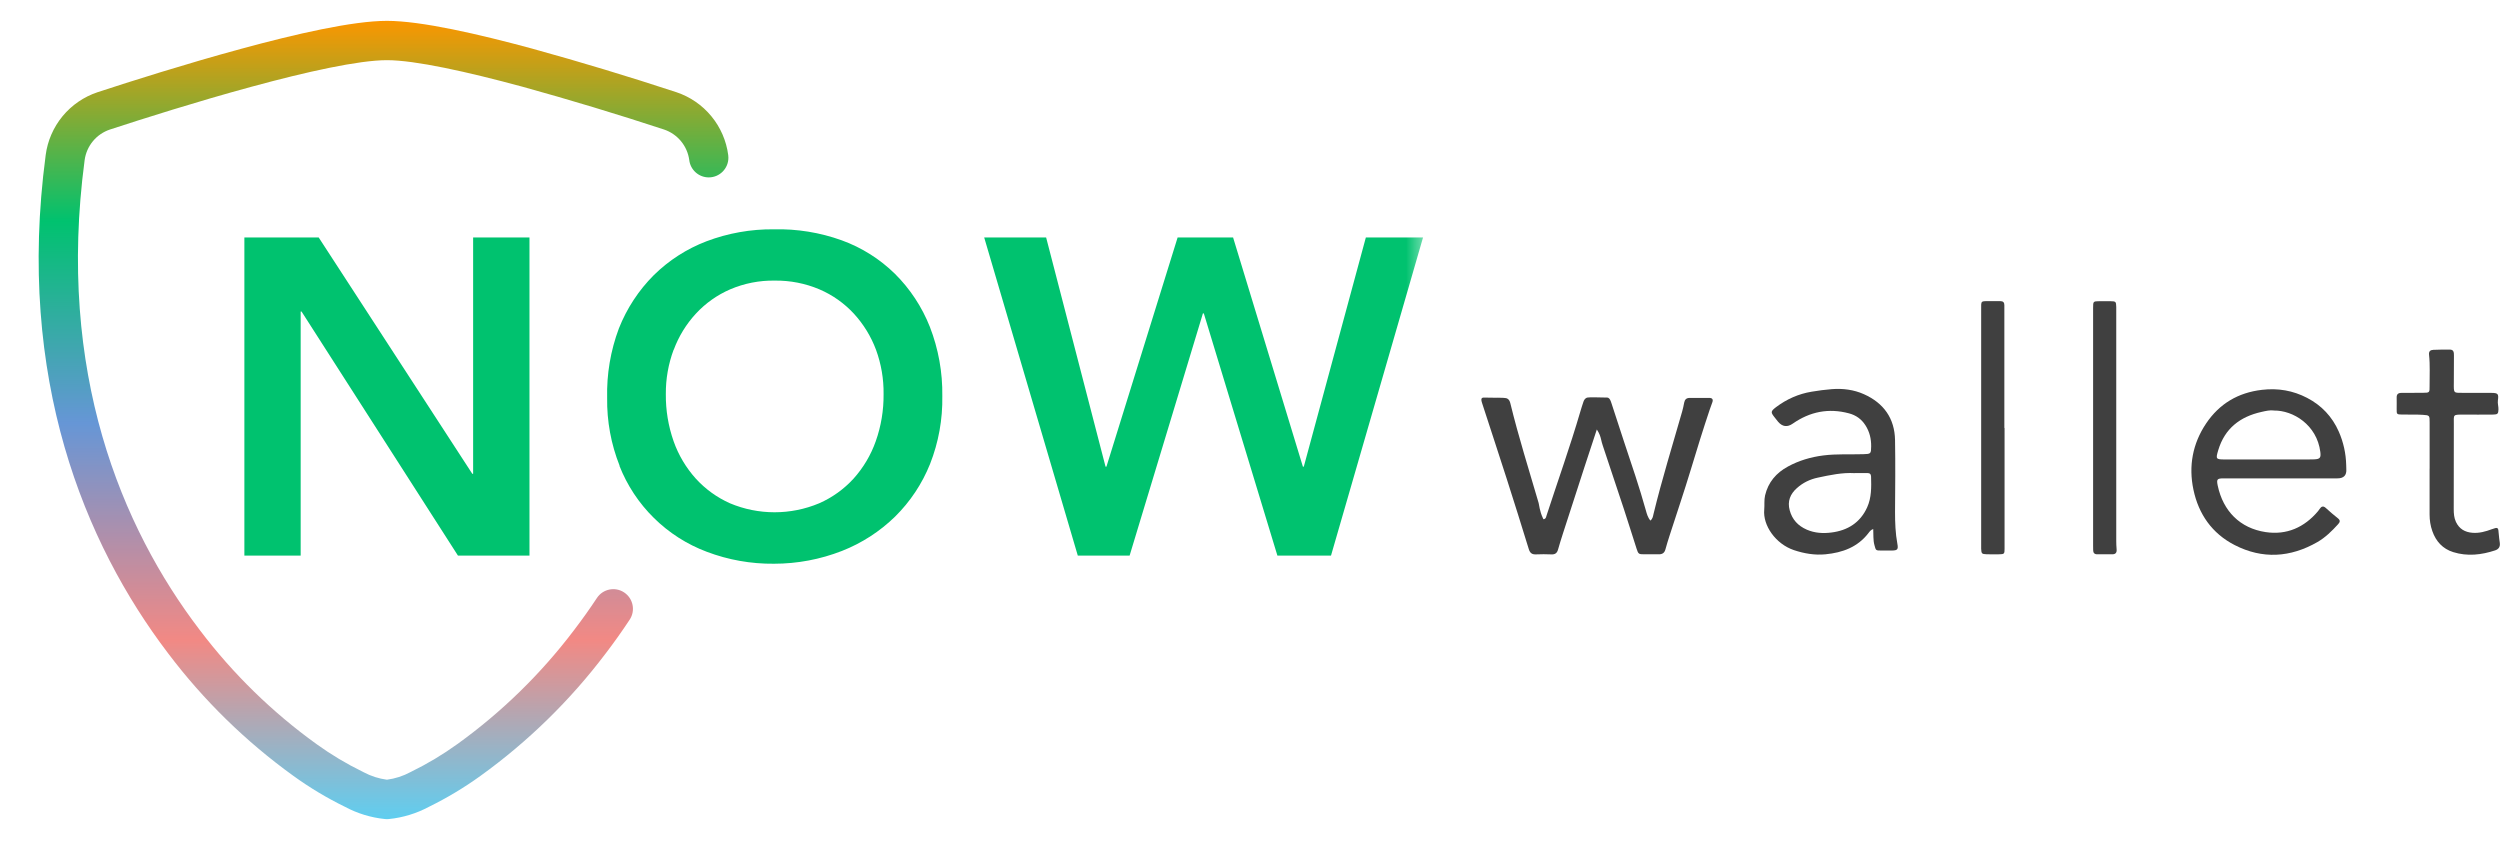 <svg width="120" height="41" viewBox="0 0 120 41" fill="none" xmlns="http://www.w3.org/2000/svg">
<mask id="mask0_1132_2174" style="mask-type:luminance" maskUnits="userSpaceOnUse" x="0" y="0" width="69" height="41">
<path d="M68.486 0H0V40.32H68.486V0Z" fill="white"/>
</mask>
<g mask="url(#mask0_1132_2174)">
<path fill-rule="evenodd" clip-rule="evenodd" d="M18.574 2.888C17.22 2.888 14.711 3.445 12.075 4.163C12.068 4.165 12.061 4.167 12.053 4.169C9.457 4.874 6.83 5.709 5.275 6.218C4.956 6.325 4.672 6.519 4.458 6.779C4.246 7.036 4.11 7.346 4.064 7.675C4.063 7.682 4.062 7.689 4.061 7.695C2.711 17.867 5.838 25.32 9.578 30.227C9.587 30.238 9.595 30.249 9.603 30.26C11.183 32.346 13.066 34.184 15.189 35.714C15.888 36.219 16.631 36.664 17.407 37.042C17.427 37.051 17.445 37.061 17.463 37.071C17.809 37.255 18.185 37.375 18.573 37.426C18.968 37.374 19.349 37.251 19.7 37.062C19.711 37.056 19.722 37.05 19.733 37.045C20.51 36.666 21.253 36.221 21.955 35.715C24.081 34.184 25.967 32.343 27.549 30.253C27.56 30.238 27.571 30.222 27.583 30.208C27.947 29.731 28.304 29.229 28.653 28.702C28.94 28.268 29.526 28.149 29.959 28.437C30.393 28.725 30.512 29.31 30.224 29.745C29.85 30.311 29.465 30.852 29.07 31.369C29.069 31.37 29.068 31.371 29.067 31.372C27.369 33.62 25.342 35.6 23.056 37.247C22.273 37.811 21.443 38.308 20.576 38.733C19.984 39.049 19.337 39.246 18.669 39.314C18.606 39.321 18.542 39.321 18.479 39.314C17.806 39.246 17.152 39.046 16.557 38.726C15.692 38.303 14.866 37.808 14.086 37.244C11.802 35.598 9.777 33.619 8.079 31.372C8.072 31.363 8.065 31.353 8.058 31.344C4.063 26.09 0.775 18.16 2.19 7.466C2.19 7.46 2.191 7.454 2.192 7.447C2.281 6.76 2.563 6.113 3.003 5.578C3.444 5.044 4.026 4.645 4.683 4.426L4.687 4.425C6.258 3.91 8.93 3.061 11.58 2.342C11.586 2.341 11.593 2.339 11.6 2.337C14.185 1.633 16.929 1.001 18.574 1.001C20.222 1.001 22.975 1.638 25.565 2.339L25.569 2.341C27.883 2.979 30.18 3.674 32.462 4.424L32.465 4.425C33.122 4.644 33.704 5.043 34.144 5.578C34.585 6.112 34.866 6.76 34.955 7.447C34.96 7.488 34.963 7.529 34.963 7.569V7.571C34.963 8.092 34.541 8.515 34.02 8.515C33.534 8.515 33.134 8.146 33.083 7.673C33.037 7.344 32.901 7.035 32.689 6.778C32.475 6.518 32.191 6.323 31.871 6.216C29.62 5.476 27.353 4.791 25.07 4.16C22.433 3.446 19.927 2.888 18.574 2.888Z" fill="url(#paint0_linear_1132_2174)"/>
<path d="M11.73 26.669H14.432V14.955H14.475L21.982 26.669H25.415V11.398H22.71V22.742H22.67L15.297 11.398H11.73V26.669ZM29.731 22.354C30.102 23.298 30.667 24.153 31.39 24.865C32.112 25.577 32.975 26.129 33.924 26.485C34.955 26.876 36.05 27.07 37.152 27.059C38.268 27.059 39.374 26.851 40.413 26.445C41.366 26.071 42.235 25.51 42.967 24.794C43.693 24.076 44.263 23.218 44.643 22.27C45.051 21.233 45.251 20.126 45.231 19.012C45.248 17.875 45.044 16.747 44.633 15.688C44.255 14.733 43.685 13.867 42.957 13.143C42.23 12.43 41.359 11.882 40.402 11.535C39.357 11.159 38.252 10.98 37.142 11.007C36.039 10.996 34.944 11.191 33.913 11.581C32.966 11.942 32.105 12.496 31.383 13.207C30.655 13.935 30.085 14.806 29.707 15.763C29.307 16.829 29.116 17.962 29.143 19.101C29.127 20.215 29.33 21.321 29.742 22.357H29.731V22.354ZM32.339 16.79C32.577 16.148 32.938 15.558 33.403 15.055C33.864 14.556 34.424 14.159 35.047 13.889C35.723 13.6 36.452 13.457 37.187 13.469C37.924 13.459 38.655 13.602 39.333 13.889C39.96 14.157 40.522 14.555 40.985 15.055C41.448 15.559 41.809 16.148 42.049 16.79C42.298 17.471 42.421 18.192 42.412 18.917C42.42 19.689 42.293 20.455 42.035 21.182C41.802 21.843 41.44 22.452 40.972 22.973C40.51 23.479 39.947 23.883 39.32 24.158C38.642 24.443 37.914 24.589 37.179 24.589C36.444 24.589 35.716 24.443 35.039 24.158C34.416 23.881 33.857 23.477 33.398 22.973C32.929 22.452 32.567 21.843 32.334 21.182C32.079 20.455 31.952 19.688 31.96 18.917C31.954 18.188 32.082 17.464 32.336 16.782L32.339 16.79ZM51.734 26.669H54.221L57.74 15.042H57.783L61.315 26.669H63.888L68.306 11.398H65.561L62.582 22.4H62.539L59.188 11.398H56.526L53.109 22.4H53.066L50.214 11.398H47.241L51.734 26.669Z" fill="#00C26F"/>
</g>
<g clip-path="url(#clip0_1132_2174)">
<path d="M76.647 20.616C76.439 21.25 76.249 21.813 76.067 22.379C75.717 23.451 75.372 24.527 75.024 25.599C74.941 25.858 74.86 26.116 74.786 26.378C74.74 26.543 74.649 26.619 74.469 26.611C74.218 26.598 73.964 26.601 73.713 26.611C73.526 26.616 73.437 26.535 73.381 26.355C73.034 25.227 72.681 24.101 72.321 22.977C71.931 21.76 71.53 20.55 71.137 19.338C71.102 19.227 71.094 19.156 71.124 19.118C71.157 19.077 71.221 19.082 71.32 19.085C71.439 19.087 71.558 19.085 71.677 19.09C71.865 19.095 71.943 19.082 72.172 19.097C72.265 19.102 72.329 19.11 72.385 19.156C72.438 19.196 72.473 19.262 72.496 19.356C72.889 20.969 73.391 22.554 73.855 24.146C73.878 24.225 73.901 24.532 74.061 24.874C74.071 24.897 74.081 24.915 74.084 24.922C74.109 24.922 74.142 24.915 74.167 24.892C74.213 24.854 74.218 24.788 74.236 24.74C74.776 23.081 75.364 21.438 75.854 19.762C75.899 19.602 75.953 19.442 76.006 19.282C76.034 19.201 76.077 19.14 76.138 19.105C76.176 19.082 76.214 19.075 76.348 19.072C76.488 19.067 76.571 19.072 76.713 19.075C76.802 19.075 76.888 19.077 76.977 19.08C77.137 19.08 77.17 19.08 77.205 19.1C77.269 19.138 77.307 19.216 77.35 19.354C77.55 19.97 77.75 20.586 77.953 21.2C78.319 22.3 78.696 23.396 79.006 24.514C79.049 24.674 79.097 24.836 79.214 24.988C79.333 24.907 79.343 24.775 79.371 24.663C79.772 23.008 80.279 21.382 80.745 19.747C80.786 19.607 80.814 19.462 80.842 19.32C80.87 19.176 80.951 19.1 81.1 19.1C81.415 19.1 81.732 19.1 82.046 19.1C82.183 19.1 82.241 19.166 82.196 19.3C82.155 19.419 82.107 19.536 82.069 19.655C81.749 20.606 81.453 21.565 81.164 22.523C80.844 23.583 80.487 24.631 80.147 25.686C80.073 25.914 80.002 26.144 79.939 26.375C79.893 26.545 79.784 26.611 79.614 26.606C79.383 26.601 79.153 26.606 78.919 26.606C78.661 26.606 78.638 26.593 78.559 26.347C78.354 25.711 78.156 25.072 77.948 24.438C77.611 23.416 77.269 22.396 76.929 21.375C76.898 21.286 76.876 21.195 76.855 21.103C76.82 20.951 76.774 20.804 76.647 20.614V20.616Z" fill="#404040"/>
<path d="M109.476 22.962C108.561 22.962 107.645 22.962 106.73 22.962C106.418 22.962 106.388 23.005 106.451 23.312C106.71 24.532 107.519 25.356 108.754 25.541C109.765 25.691 110.61 25.315 111.267 24.534C111.294 24.501 111.317 24.466 111.34 24.433C111.426 24.303 111.515 24.268 111.644 24.387C111.83 24.557 112.02 24.722 112.218 24.877C112.347 24.978 112.321 25.062 112.23 25.161C111.933 25.488 111.617 25.8 111.234 26.02C109.938 26.763 108.599 26.849 107.262 26.162C106.18 25.607 105.531 24.679 105.285 23.505C105.046 22.374 105.244 21.293 105.893 20.327C106.53 19.381 107.425 18.846 108.576 18.712C109.347 18.621 110.065 18.747 110.739 19.097C111.431 19.455 111.946 20 112.261 20.715C112.486 21.227 112.605 21.768 112.618 22.328C112.618 22.392 112.618 22.455 112.623 22.516C112.644 22.815 112.499 22.964 112.19 22.962C111.284 22.962 110.382 22.962 109.476 22.962ZM109.147 19.703C108.961 19.678 108.754 19.726 108.551 19.772C107.521 20 106.786 20.571 106.476 21.608C106.347 22.034 106.362 22.054 106.798 22.054C107.995 22.054 109.195 22.054 110.392 22.054C110.622 22.054 110.856 22.059 111.084 22.049C111.36 22.036 111.411 21.973 111.376 21.694C111.211 20.391 110.067 19.691 109.144 19.706L109.147 19.703Z" fill="#404040"/>
<path d="M89.92 25.391C89.785 25.437 89.737 25.523 89.681 25.594C89.162 26.264 88.439 26.527 87.627 26.606C87.108 26.657 86.6 26.57 86.109 26.406C85.229 26.109 84.612 25.221 84.683 24.466C84.704 24.238 84.671 24.007 84.724 23.779C84.874 23.145 85.259 22.698 85.82 22.394C86.35 22.105 86.918 21.938 87.521 21.861C88.16 21.78 88.802 21.821 89.441 21.801C89.803 21.791 89.811 21.778 89.816 21.428C89.819 21.063 89.742 20.728 89.542 20.416C89.352 20.117 89.086 19.929 88.748 19.84C87.772 19.579 86.877 19.759 86.055 20.332C85.792 20.517 85.556 20.487 85.348 20.244C85.295 20.18 85.244 20.112 85.191 20.046C84.988 19.79 84.983 19.749 85.246 19.546C85.756 19.161 86.329 18.905 86.961 18.801C87.28 18.747 87.605 18.704 87.927 18.679C88.457 18.638 88.984 18.704 89.469 18.922C90.417 19.346 90.944 20.081 90.962 21.126C90.982 22.275 90.97 23.426 90.962 24.577C90.962 25.09 90.98 25.599 91.074 26.104C91.124 26.373 91.079 26.421 90.812 26.426C90.645 26.428 90.475 26.428 90.308 26.426C90.031 26.426 90.042 26.421 89.973 26.165C89.905 25.919 89.93 25.668 89.915 25.394L89.92 25.391ZM89.032 22.711C88.426 22.675 87.841 22.802 87.255 22.927C86.879 23.005 86.537 23.172 86.251 23.429C85.931 23.713 85.787 24.06 85.906 24.496C86.027 24.942 86.304 25.239 86.727 25.424C87.108 25.589 87.508 25.612 87.904 25.561C88.685 25.465 89.291 25.087 89.623 24.354C89.836 23.885 89.826 23.378 89.811 22.873C89.808 22.757 89.748 22.706 89.633 22.706C89.433 22.706 89.233 22.706 89.035 22.706L89.032 22.711Z" fill="#404040"/>
<path d="M116.622 22.493C116.622 21.75 116.622 21.009 116.622 20.267C116.622 19.944 116.622 19.932 116.293 19.912C115.968 19.891 115.641 19.904 115.316 19.899C115.037 19.894 115.037 19.891 115.04 19.617C115.04 19.44 115.045 19.262 115.04 19.085C115.035 18.922 115.113 18.859 115.268 18.859C115.615 18.859 115.963 18.859 116.308 18.854C116.617 18.852 116.625 18.846 116.62 18.535C116.615 18.032 116.65 17.53 116.594 17.031C116.574 16.858 116.66 16.797 116.805 16.792C117.066 16.782 117.33 16.777 117.593 16.78C117.791 16.782 117.789 16.934 117.789 17.074C117.789 17.502 117.789 17.931 117.784 18.36C117.779 18.902 117.758 18.854 118.273 18.857C118.714 18.857 119.156 18.857 119.597 18.859C119.904 18.862 119.942 18.907 119.899 19.217C119.878 19.366 119.931 19.506 119.926 19.653C119.919 19.851 119.893 19.894 119.691 19.899C119.206 19.906 118.724 19.901 118.24 19.901C117.725 19.901 117.784 19.894 117.784 20.363C117.784 21.722 117.784 23.081 117.779 24.441C117.779 24.651 117.794 24.856 117.885 25.052C118.045 25.389 118.316 25.546 118.681 25.574C119.003 25.599 119.303 25.516 119.602 25.404C119.904 25.293 119.921 25.31 119.939 25.62C119.949 25.764 119.97 25.911 119.99 26.056C120.015 26.238 119.942 26.36 119.767 26.418C119.105 26.637 118.43 26.713 117.756 26.502C117.251 26.345 116.924 25.985 116.752 25.493C116.66 25.237 116.62 24.968 116.62 24.692C116.62 23.959 116.62 23.228 116.62 22.495L116.622 22.493Z" fill="#404040"/>
<path d="M101.58 20.566C101.58 22.364 101.58 24.162 101.58 25.959C101.58 26.094 101.585 26.231 101.597 26.365C101.613 26.522 101.552 26.606 101.39 26.606C101.149 26.606 100.905 26.606 100.664 26.606C100.535 26.606 100.472 26.538 100.472 26.411C100.472 26.337 100.469 26.264 100.469 26.19C100.469 22.387 100.469 18.583 100.469 14.779C100.469 14.462 100.472 14.462 100.781 14.457C100.948 14.457 101.118 14.454 101.286 14.457C101.564 14.462 101.572 14.472 101.58 14.736C101.58 14.799 101.58 14.86 101.58 14.924C101.58 16.805 101.58 18.687 101.58 20.566Z" fill="#404040"/>
<path d="M96.219 20.543C96.219 22.478 96.219 24.41 96.219 26.345C96.219 26.578 96.204 26.601 95.978 26.606C95.767 26.611 95.557 26.611 95.347 26.604C95.126 26.596 95.106 26.571 95.096 26.34C95.093 26.256 95.096 26.172 95.096 26.089C95.096 22.356 95.096 18.623 95.096 14.891C95.096 14.414 95.055 14.457 95.542 14.454C95.699 14.454 95.856 14.454 96.016 14.454C96.145 14.454 96.211 14.515 96.209 14.645C96.209 14.708 96.209 14.769 96.209 14.832C96.209 16.734 96.209 18.639 96.209 20.54C96.211 20.54 96.216 20.54 96.219 20.54V20.543Z" fill="#404040"/>
</g>
<defs>
<linearGradient id="paint0_linear_1132_2174" x1="18.409" y1="1.001" x2="18.409" y2="39.319" gradientUnits="userSpaceOnUse">
<stop stop-color="#FB9600"/>
<stop offset="0.251" stop-color="#00C26F"/>
<stop offset="0.504" stop-color="#6696D6"/>
<stop offset="0.776" stop-color="#F28984"/>
<stop offset="1" stop-color="#5FCEF0"/>
</linearGradient>
<clipPath id="clip0_1132_2174">
<rect width="48.896" height="12.18" fill="white" transform="translate(71.104 14.454)"/>
</clipPath>
</defs>
</svg>
